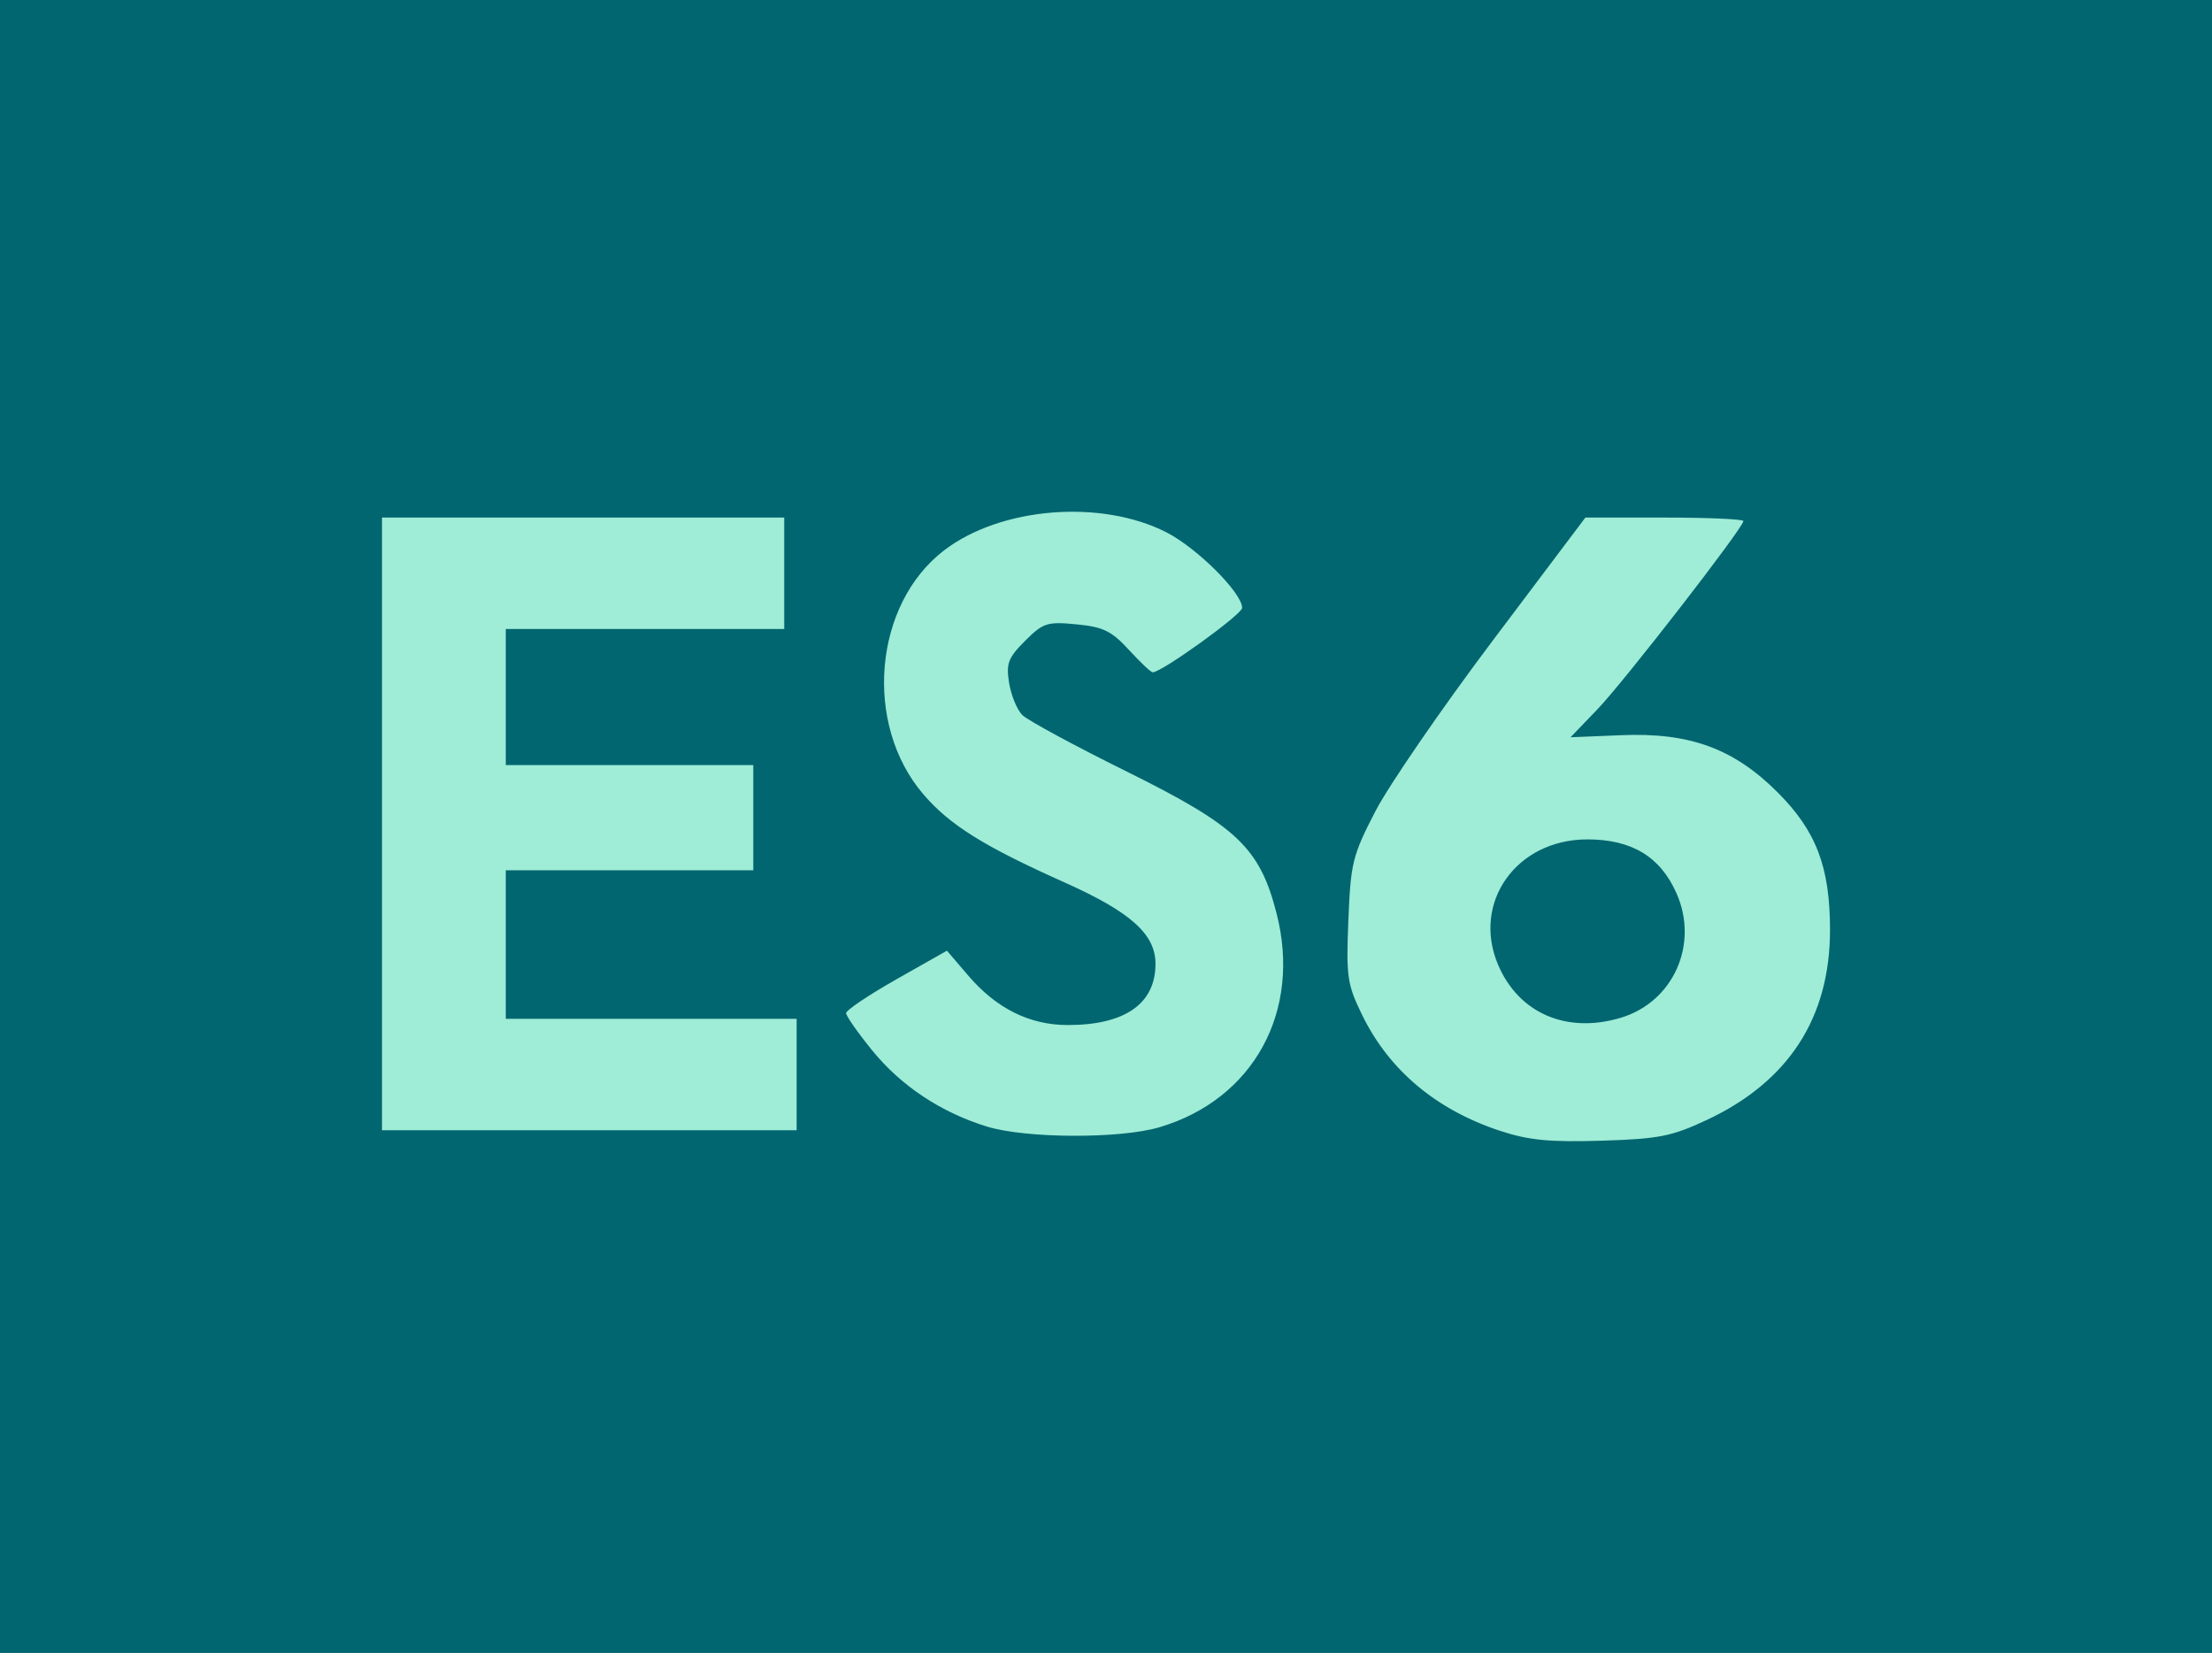 <?xml version="1.0" encoding="UTF-8" standalone="no"?>
<!-- Created with Inkscape (http://www.inkscape.org/) -->

<svg
   xmlns:dc="http://purl.org/dc/elements/1.1/"
   xmlns:cc="http://creativecommons.org/ns#"
   xmlns:rdf="http://www.w3.org/1999/02/22-rdf-syntax-ns#"
   xmlns:svg="http://www.w3.org/2000/svg"
   xmlns="http://www.w3.org/2000/svg"
   xmlns:sodipodi="http://sodipodi.sourceforge.net/DTD/sodipodi-0.dtd"
   xmlns:inkscape="http://www.inkscape.org/namespaces/inkscape"
   width="167.443mm"
   height="125.108mm"
   viewBox="0 0 167.443 125.108"
   version="1.1"
   id="svg1482"
   inkscape:version="0.92.3 (2405546, 2018-03-11)"
   sodipodi:docname="ecmascript.svg">
  <defs
     id="defs1476" />
  <sodipodi:namedview
     id="base"
     pagecolor="#ffffff"
     bordercolor="#666666"
     borderopacity="1.0"
     inkscape:pageopacity="0.0"
     inkscape:pageshadow="2"
     inkscape:zoom="0.35"
     inkscape:cx="-80.714294"
     inkscape:cy="55.175961"
     inkscape:document-units="mm"
     inkscape:current-layer="layer1"
     showgrid="false"
     inkscape:window-width="1394"
     inkscape:window-height="835"
     inkscape:window-x="46"
     inkscape:window-y="40"
     inkscape:window-maximized="1" />
  <g
     inkscape:label="Layer 1"
     inkscape:groupmode="layer"
     id="layer1"
     transform="translate(-13.229,-13.897)">
    <rect
       style="opacity:1;fill:#026670;fill-opacity:1;stroke:none;stroke-width:2.689;stroke-linecap:square;stroke-miterlimit:4;stroke-dasharray:none;stroke-opacity:1;paint-order:fill markers stroke"
       id="rect2042"
       width="167.443"
       height="125.108"
       x="13.229"
       y="13.897"
       ry="0" />
    <path
       style="fill:#9fedd7;stroke-width:0.468;fill-opacity:1"
       d="m 126.779,99.488 c -4.831,-1.595 -8.389,-4.58 -10.43,-8.751 -1.142,-2.334 -1.225,-2.9 -1.052,-7.189 0.174,-4.333 0.316,-4.905 2.045,-8.245 1.022,-1.974 5.017,-7.784 8.877,-12.911 l 7.019,-9.321 h 5.98 c 3.289,0 5.98,0.119 5.98,0.265 0,0.504 -9.038,12.158 -11.056,14.256 l -2.028,2.108 3.849,-0.158 c 5.179,-0.212 8.505,1.006 11.832,4.332 2.922,2.922 3.961,5.654 3.961,10.412 0,6.647 -3.141,11.485 -9.339,14.385 -2.648,1.239 -3.624,1.431 -7.964,1.564 -3.923,0.121 -5.511,-0.034 -7.673,-0.748 z m 9.135,-8.556 c 3.977,-1.192 5.934,-5.553 4.226,-9.415 -1.231,-2.783 -3.388,-4.088 -6.756,-4.088 -5.366,0 -8.761,4.779 -6.749,9.5 1.561,3.665 5.188,5.229 9.28,4.003 z m -47.982,8.231 c -3.46,-1.064 -6.482,-3.067 -8.661,-5.739 -1.096,-1.345 -1.994,-2.626 -1.994,-2.846 0,-0.22 1.717,-1.374 3.816,-2.563 l 3.816,-2.162 1.621,1.894 c 2.125,2.483 4.647,3.735 7.521,3.735 4.335,0 6.646,-1.611 6.646,-4.632 0,-2.244 -1.874,-3.922 -6.883,-6.162 -6.118,-2.736 -8.7,-4.349 -10.695,-6.679 -4.546,-5.311 -3.764,-14.384 1.592,-18.469 4.273,-3.259 11.836,-3.874 16.787,-1.365 2.326,1.179 5.756,4.594 5.756,5.732 0,0.494 -6.085,4.876 -6.771,4.876 -0.134,0 -0.944,-0.765 -1.801,-1.7 -1.309,-1.428 -1.943,-1.737 -3.966,-1.931 -2.224,-0.214 -2.522,-0.118 -3.893,1.253 -1.286,1.286 -1.447,1.712 -1.208,3.187 0.152,0.936 0.602,2.028 0.999,2.425 0.398,0.398 3.928,2.309 7.846,4.248 8.409,4.162 10.125,5.783 11.403,10.772 1.899,7.414 -1.743,14.064 -8.861,16.178 -2.984,0.886 -10.114,0.858 -13.072,-0.052 z M 42.147,76.257 V 53.071 h 15.223 15.223 v 4.216 4.216 H 62.055 51.515 v 5.152 5.152 h 9.368 9.368 v 3.981 3.981 h -9.368 -9.368 v 5.621 5.621 H 62.523 73.531 v 4.216 4.216 H 57.839 42.147 Z"
       id="path2038"
       inkscape:connector-curvature="0" />
  </g>
</svg>
